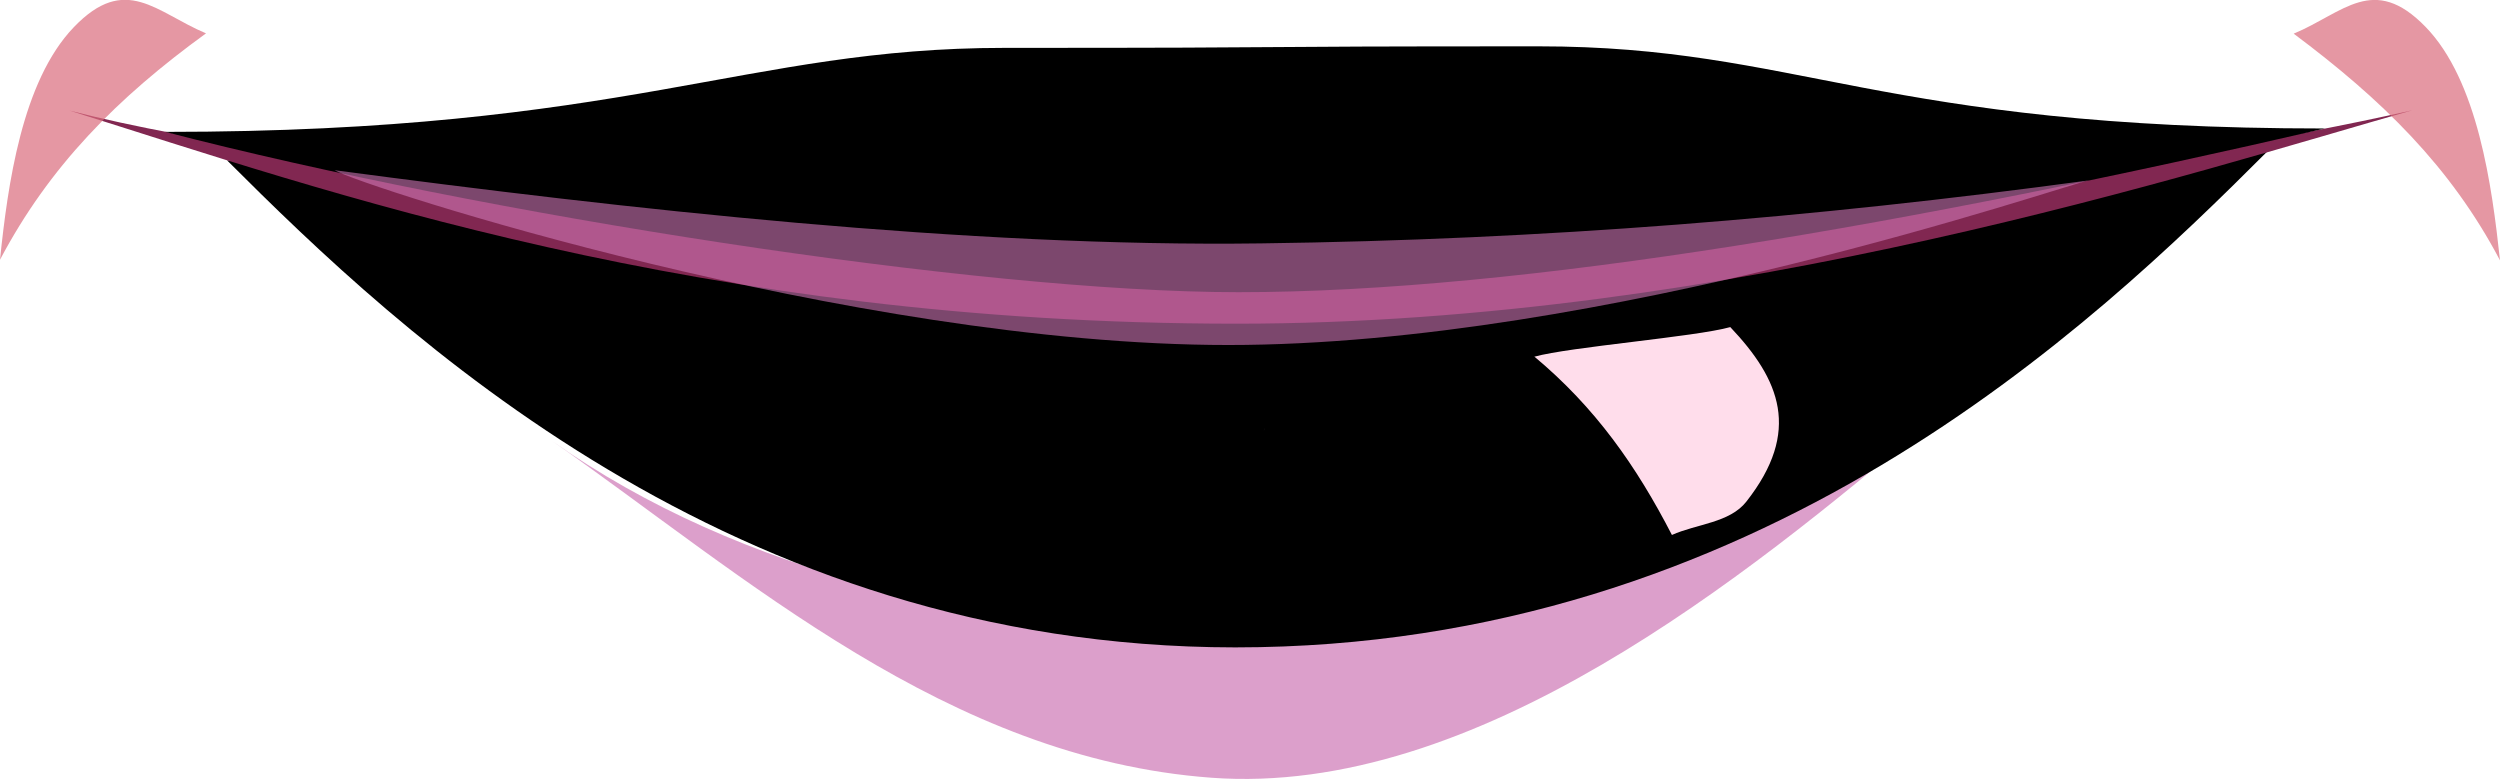 <?xml version="1.0" encoding="utf-8"?>
<svg viewBox="0 0 80.94 25.22" xmlns="http://www.w3.org/2000/svg">
  <g style="isolation:isolate;">
    <g id="b">
      <g id="c">
        <path d="M17.88,14.28c6.29,4.4,12.8,10.27,21.34,10.9s17.29-6.48,23.29-11.55c-11.71,8.59-32.58,9.18-44.63.65Z" style="fill: rgb(206, 119, 181); stroke-width: 0px; mix-blend-mode: multiply; opacity: 0.7;"/>
        <path d="M7.35,5.19c5.64,5.64,16.3,15.76,32.64,15.77,16.91,0,27.74-10.38,33.42-16.06,0,0-21.54.58-32.82,4.56C29.06,5.32,7.35,5.19,7.35,5.19Z" style="stroke-width: 0px; fill: fillColor;"/>
        <path d="M78.1,3.57c-6.85,1.94-22.08,6.91-38.06,6.91C22.64,10.48,10.51,6.17,2.25,3.58c8.3,2.13,24.59,3.32,35.03,3.26.91,0,1.88-.01,2.84-.03,3.43-.07,6.94,0,10.4-.08,9-.19,18.94-1.22,27.58-3.16Z" style="fill:#812751; stroke-width:0px;"/>
        <path d="M49.81,1.5c-10.93,0-6.25.05-17.29.05-8.39,0-12.2,2.72-27.17,2.72,10.31,2.67,26.29,5.19,34.75,5.19,9.2,0,21.92-2.23,35.17-5.3-14.46,0-17.05-2.66-25.46-2.66Z" style="stroke-width: 0px; fill: fillColor;"/>
        <path d="M74.26,1.09c2.85,2.13,5.08,4.3,6.68,7.34-.26-2.42-.72-5.82-2.41-7.56-1.69-1.74-2.66-.45-4.27.22Z" style="fill: rgb(218, 107, 124); stroke-width: 0px; mix-blend-mode: multiply; opacity: 0.7;"/>
        <path d="M6.67,1.08C3.79,3.17,1.6,5.38,0,8.41.25,5.99.71,2.63,2.39.88s2.66-.48,4.28.2Z" style="fill: rgb(218, 107, 124); stroke-width: 0px; mix-blend-mode: multiply; opacity: 0.7;"/>
        <path d="M49.67,11.54c1.98,1.65,3.31,3.55,4.46,5.78.8-.36,1.87-.39,2.41-1.08,1.79-2.28,1.09-3.95-.52-5.65-1.15.32-5.2.64-6.35.96Z" style="fill:#ffddeb; mix-blend-mode:soft-light; stroke-width:0px;"/>
        <path d="M40.96,13.86s-.02.04-.05.09c.03-.05.05-.08.05-.09Z" style="fill:#ce77b5; mix-blend-mode:multiply; opacity:.6; stroke-width:0px;"/>
        <path d="M67.63,5.84c-.86.17-15.7,5.33-27.86,5.33-12.2,0-28.07-5.14-28.94-5.66,9.46,1.26,20.51,2.5,30,2.37,9.13-.12,17.82-.82,26.8-2.04Z" style="fill:#ce77b5; mix-blend-mode:multiply; opacity:.6; stroke-width:0px;"/>
      </g>
    </g>
  </g>
</svg>